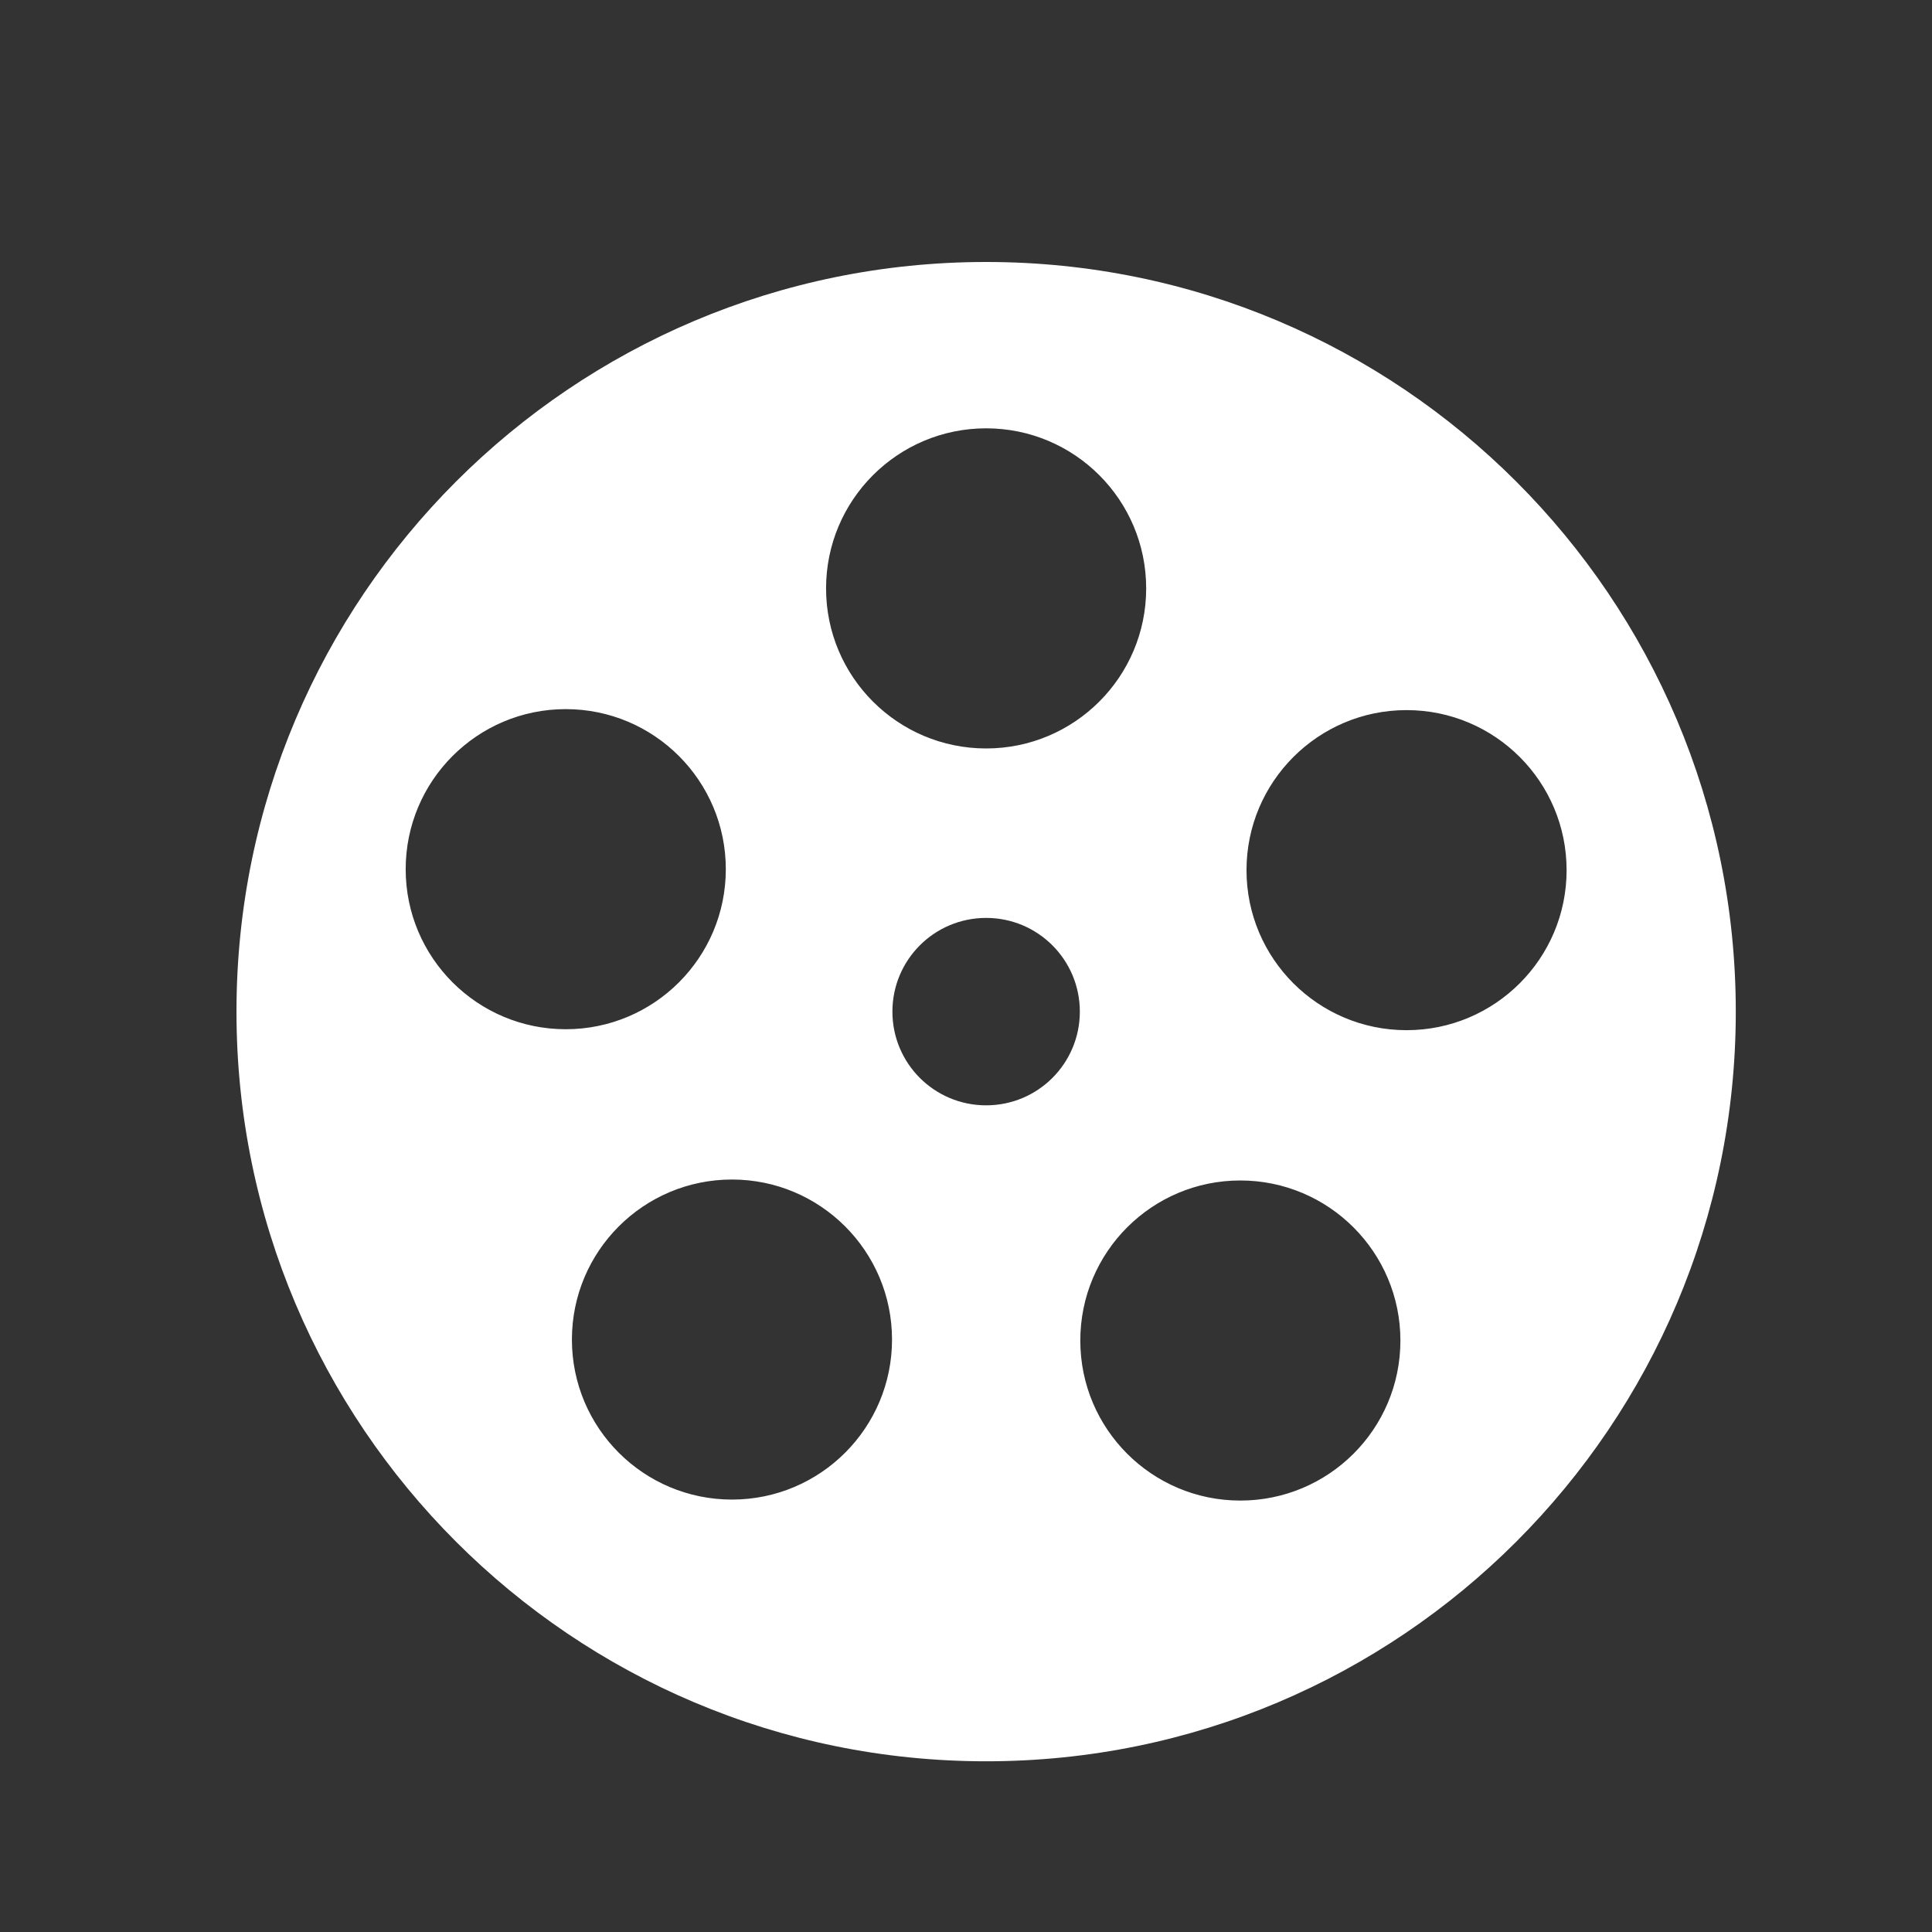 <svg xmlns="http://www.w3.org/2000/svg" xmlns:xlink="http://www.w3.org/1999/xlink" id="Layer_1" width="100" height="100" x="0" y="0" enable-background="new 0 0 100 100" version="1.1" viewBox="0 0 100 100" xml:space="preserve"><rect x="0" y="0" width="100" height="100" fill="#333333" stroke="none"/><path fill="#FFF" d="M51.042,13.56c-21.43,0-38.802,17.371-38.802,38.802s17.373,38.802,38.802,38.802	c21.431,0,38.802-17.37,38.802-38.802S72.473,13.56,51.042,13.56z M51.042,22.17c4.577,0,8.284,3.709,8.284,8.285	c0,4.578-3.711,8.285-8.284,8.285c-4.574,0-8.285-3.707-8.285-8.285C42.757,25.879,46.468,22.17,51.042,22.17z M20.998,44.989	c0-4.574,3.707-8.285,8.285-8.285c4.576,0,8.285,3.711,8.285,8.285c0,4.577-3.709,8.284-8.285,8.284S20.998,49.566,20.998,44.989z M37.887,77.618c-4.576,0-8.285-3.704-8.285-8.282c0-4.58,3.711-8.284,8.285-8.284c4.575,0,8.284,3.711,8.284,8.284	S42.462,77.618,37.887,77.618z M51.042,57.212c-2.682,0-4.851-2.168-4.851-4.85s2.169-4.851,4.851-4.851	c2.681,0,4.85,2.169,4.85,4.851S53.723,57.212,51.042,57.212z M64.197,77.669c-4.574,0-8.281-3.706-8.281-8.282	c0-4.577,3.707-8.286,8.281-8.286c4.577,0,8.288,3.713,8.288,8.286C72.485,73.963,68.778,77.669,64.197,77.669z M72.803,53.322	c-4.573,0-8.284-3.707-8.284-8.282c0-4.576,3.711-8.285,8.284-8.285c4.578,0,8.284,3.709,8.284,8.285	C81.087,49.615,77.376,53.322,72.803,53.322z"/></svg>